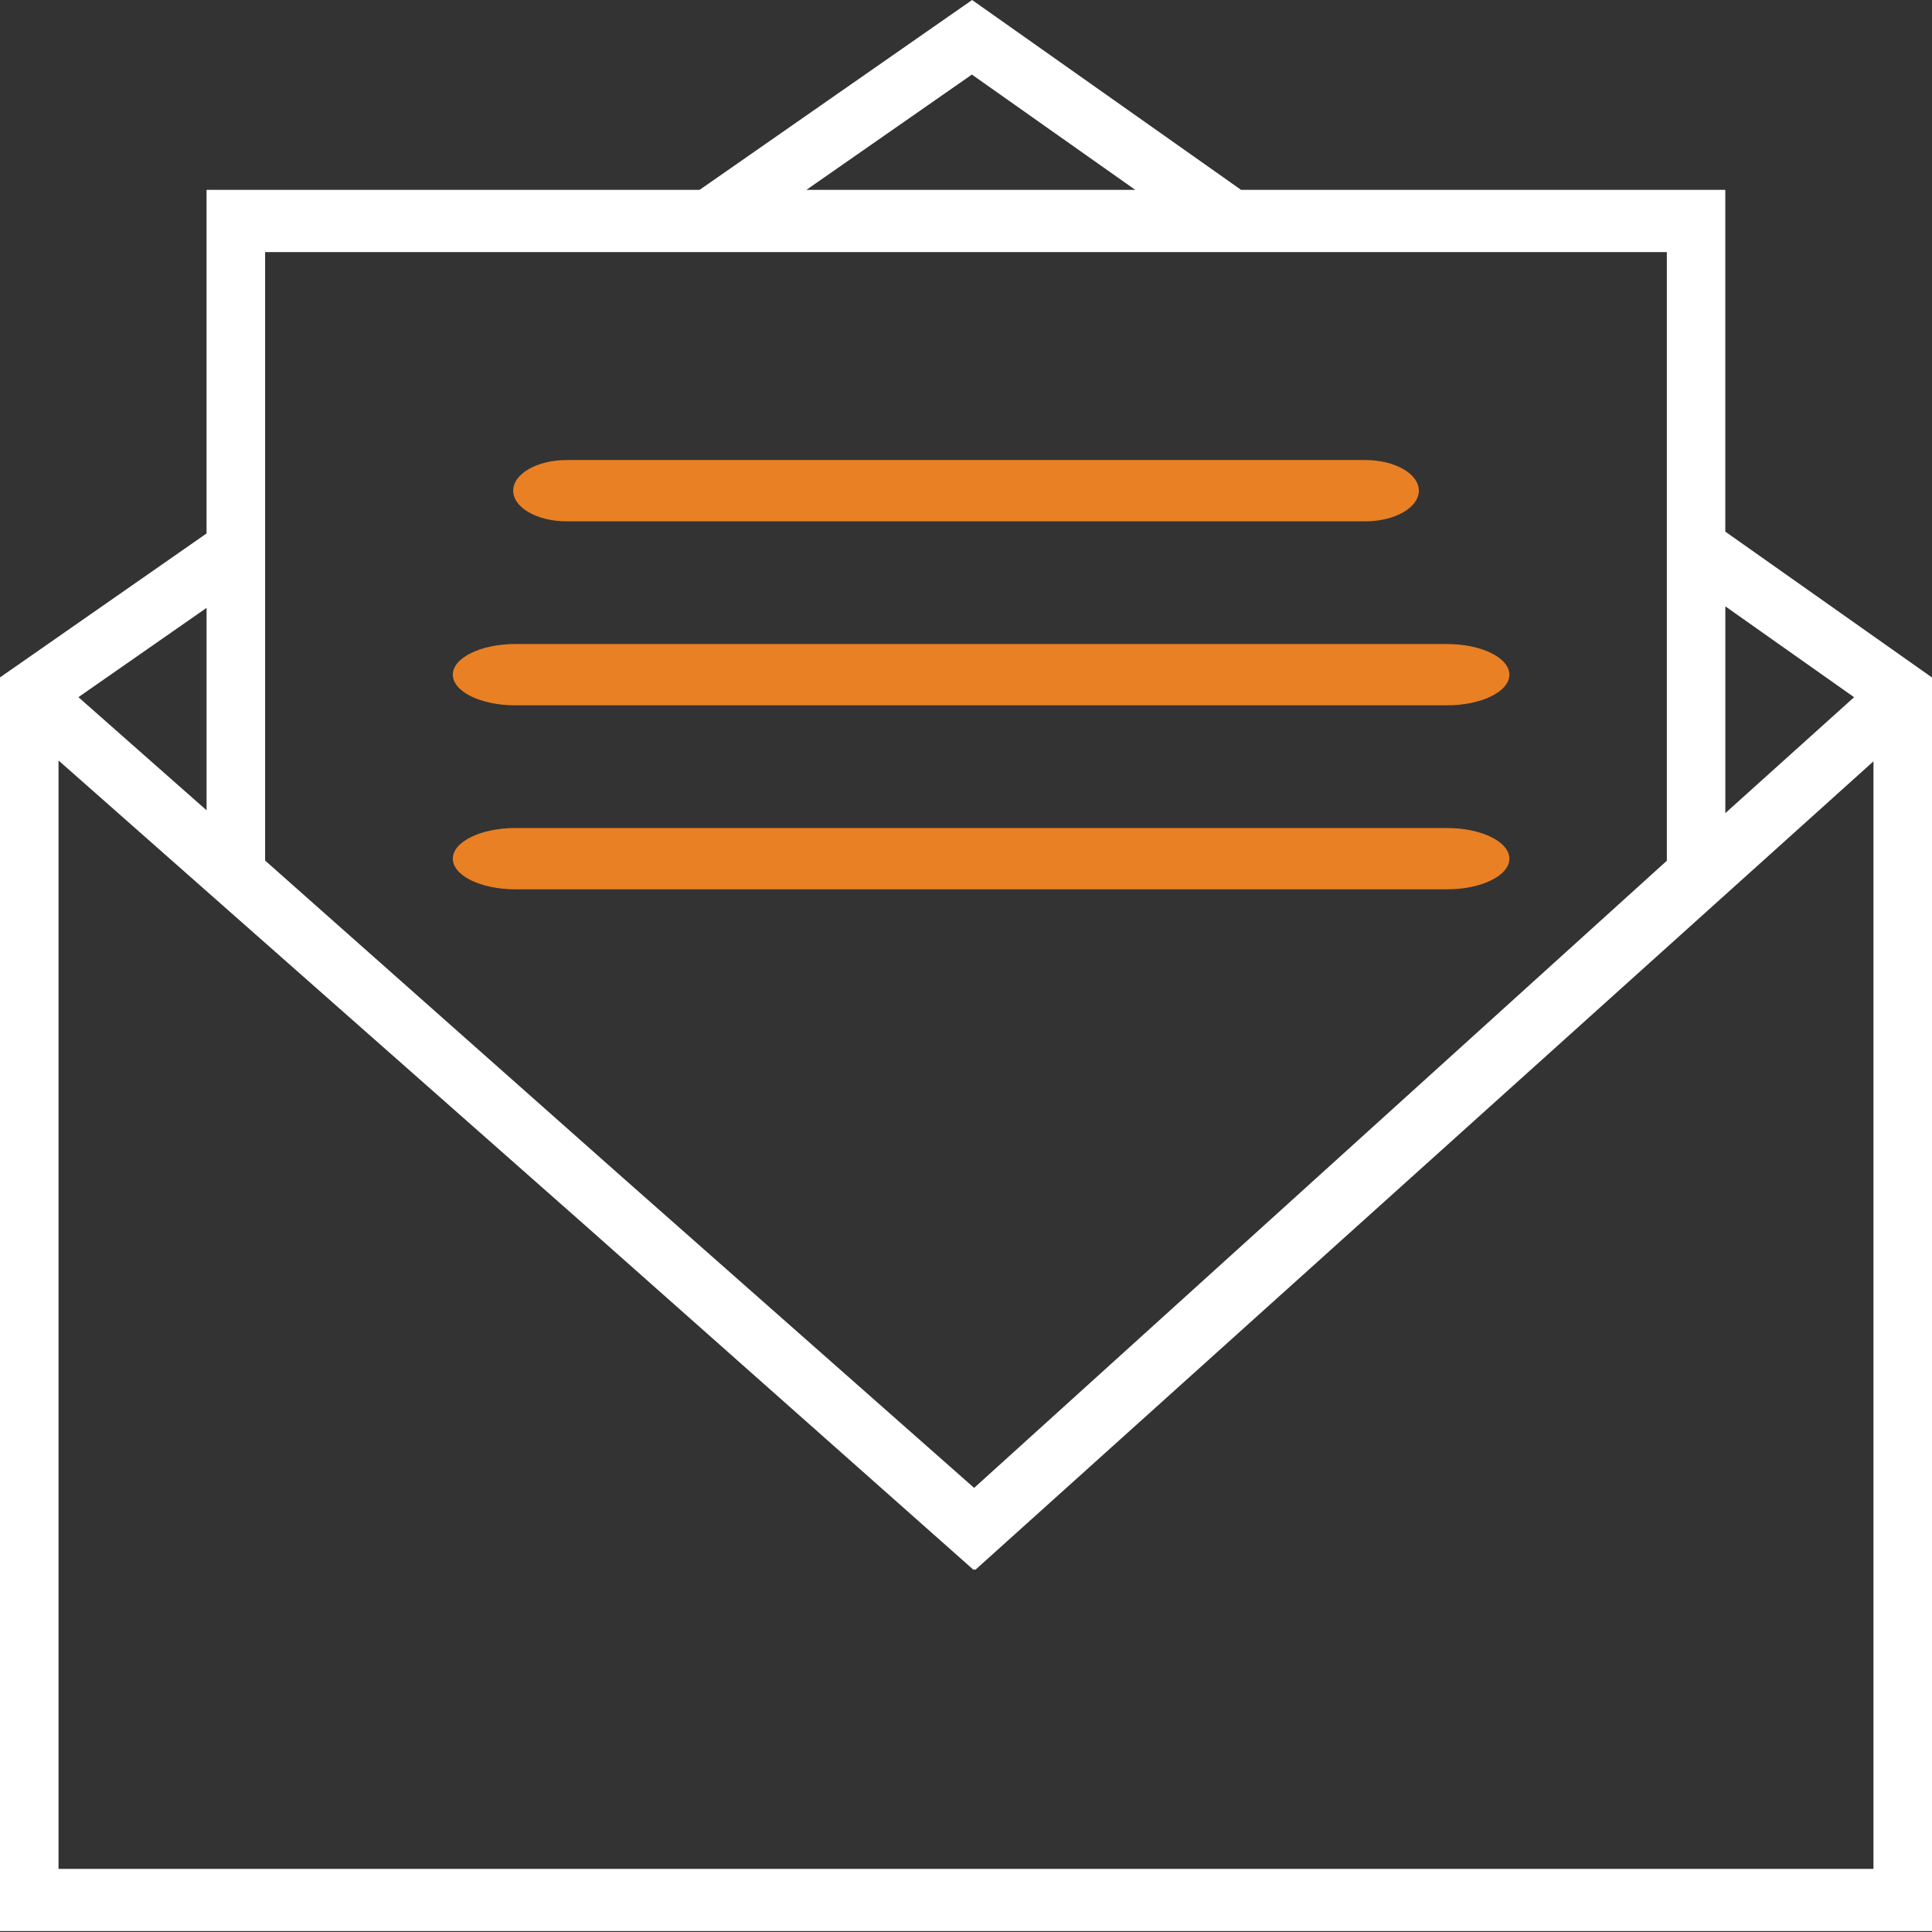 <svg xmlns="http://www.w3.org/2000/svg" width="64" height="64" viewBox="0 0 64 64">
    <rect x="0" y="0" width="64" height="64" fill="#333333" stroke="none"/>
    <g fill="none">
        <path fill="#FFF" d="M19.399 40.606l12.884 11.375-.029.026-12.855-11.401zM32.269 49.288L20.634 39.016l11.61 10.295.025-.023zM64 22.443v41.527H0V22.44l6.842-4.768V6.289h16.334L32.202 0l8.91 6.289h16.041V17.611L64 22.443zm-6.846 4.493l4.265-3.84-4.265-3.01v6.85zM26.714 6.289h10.893l-5.412-3.819L26.714 6.289zM8.782 28.507L20.634 39.016l11.61 10.295.026-.023 22.946-20.775V8.351H8.782v20.156zm-6.184-5.412l4.245 3.747v-6.705l-4.245 2.957zM62.061 25.22L32.309 52.003l-.025-.022-12.885-11.375L1.939 25.192v36.717h60.122V25.22H62.061z"/>
        <path fill="#E98024" d="M18.774 17.27h26.451c.981 0 1.776-.455 1.776-1.015 0-.562-.794-1.016-1.776-1.016H18.774c-.979 0-1.774.455-1.774 1.016 0 .56.794 1.015 1.774 1.015zM17.069 23.365h30.859C49.073 23.365 50 22.91 50 22.35c0-.562-.927-1.016-2.071-1.016H17.069c-1.142 0-2.069.455-2.069 1.016 0 .56.927 1.015 2.069 1.015zm0 6.095h30.859C49.073 29.46 50 29.006 50 28.445c0-.562-.927-1.016-2.071-1.016H17.069c-1.142 0-2.069.455-2.069 1.016 0 .56.927 1.015 2.069 1.015z"/>
    </g>
</svg>